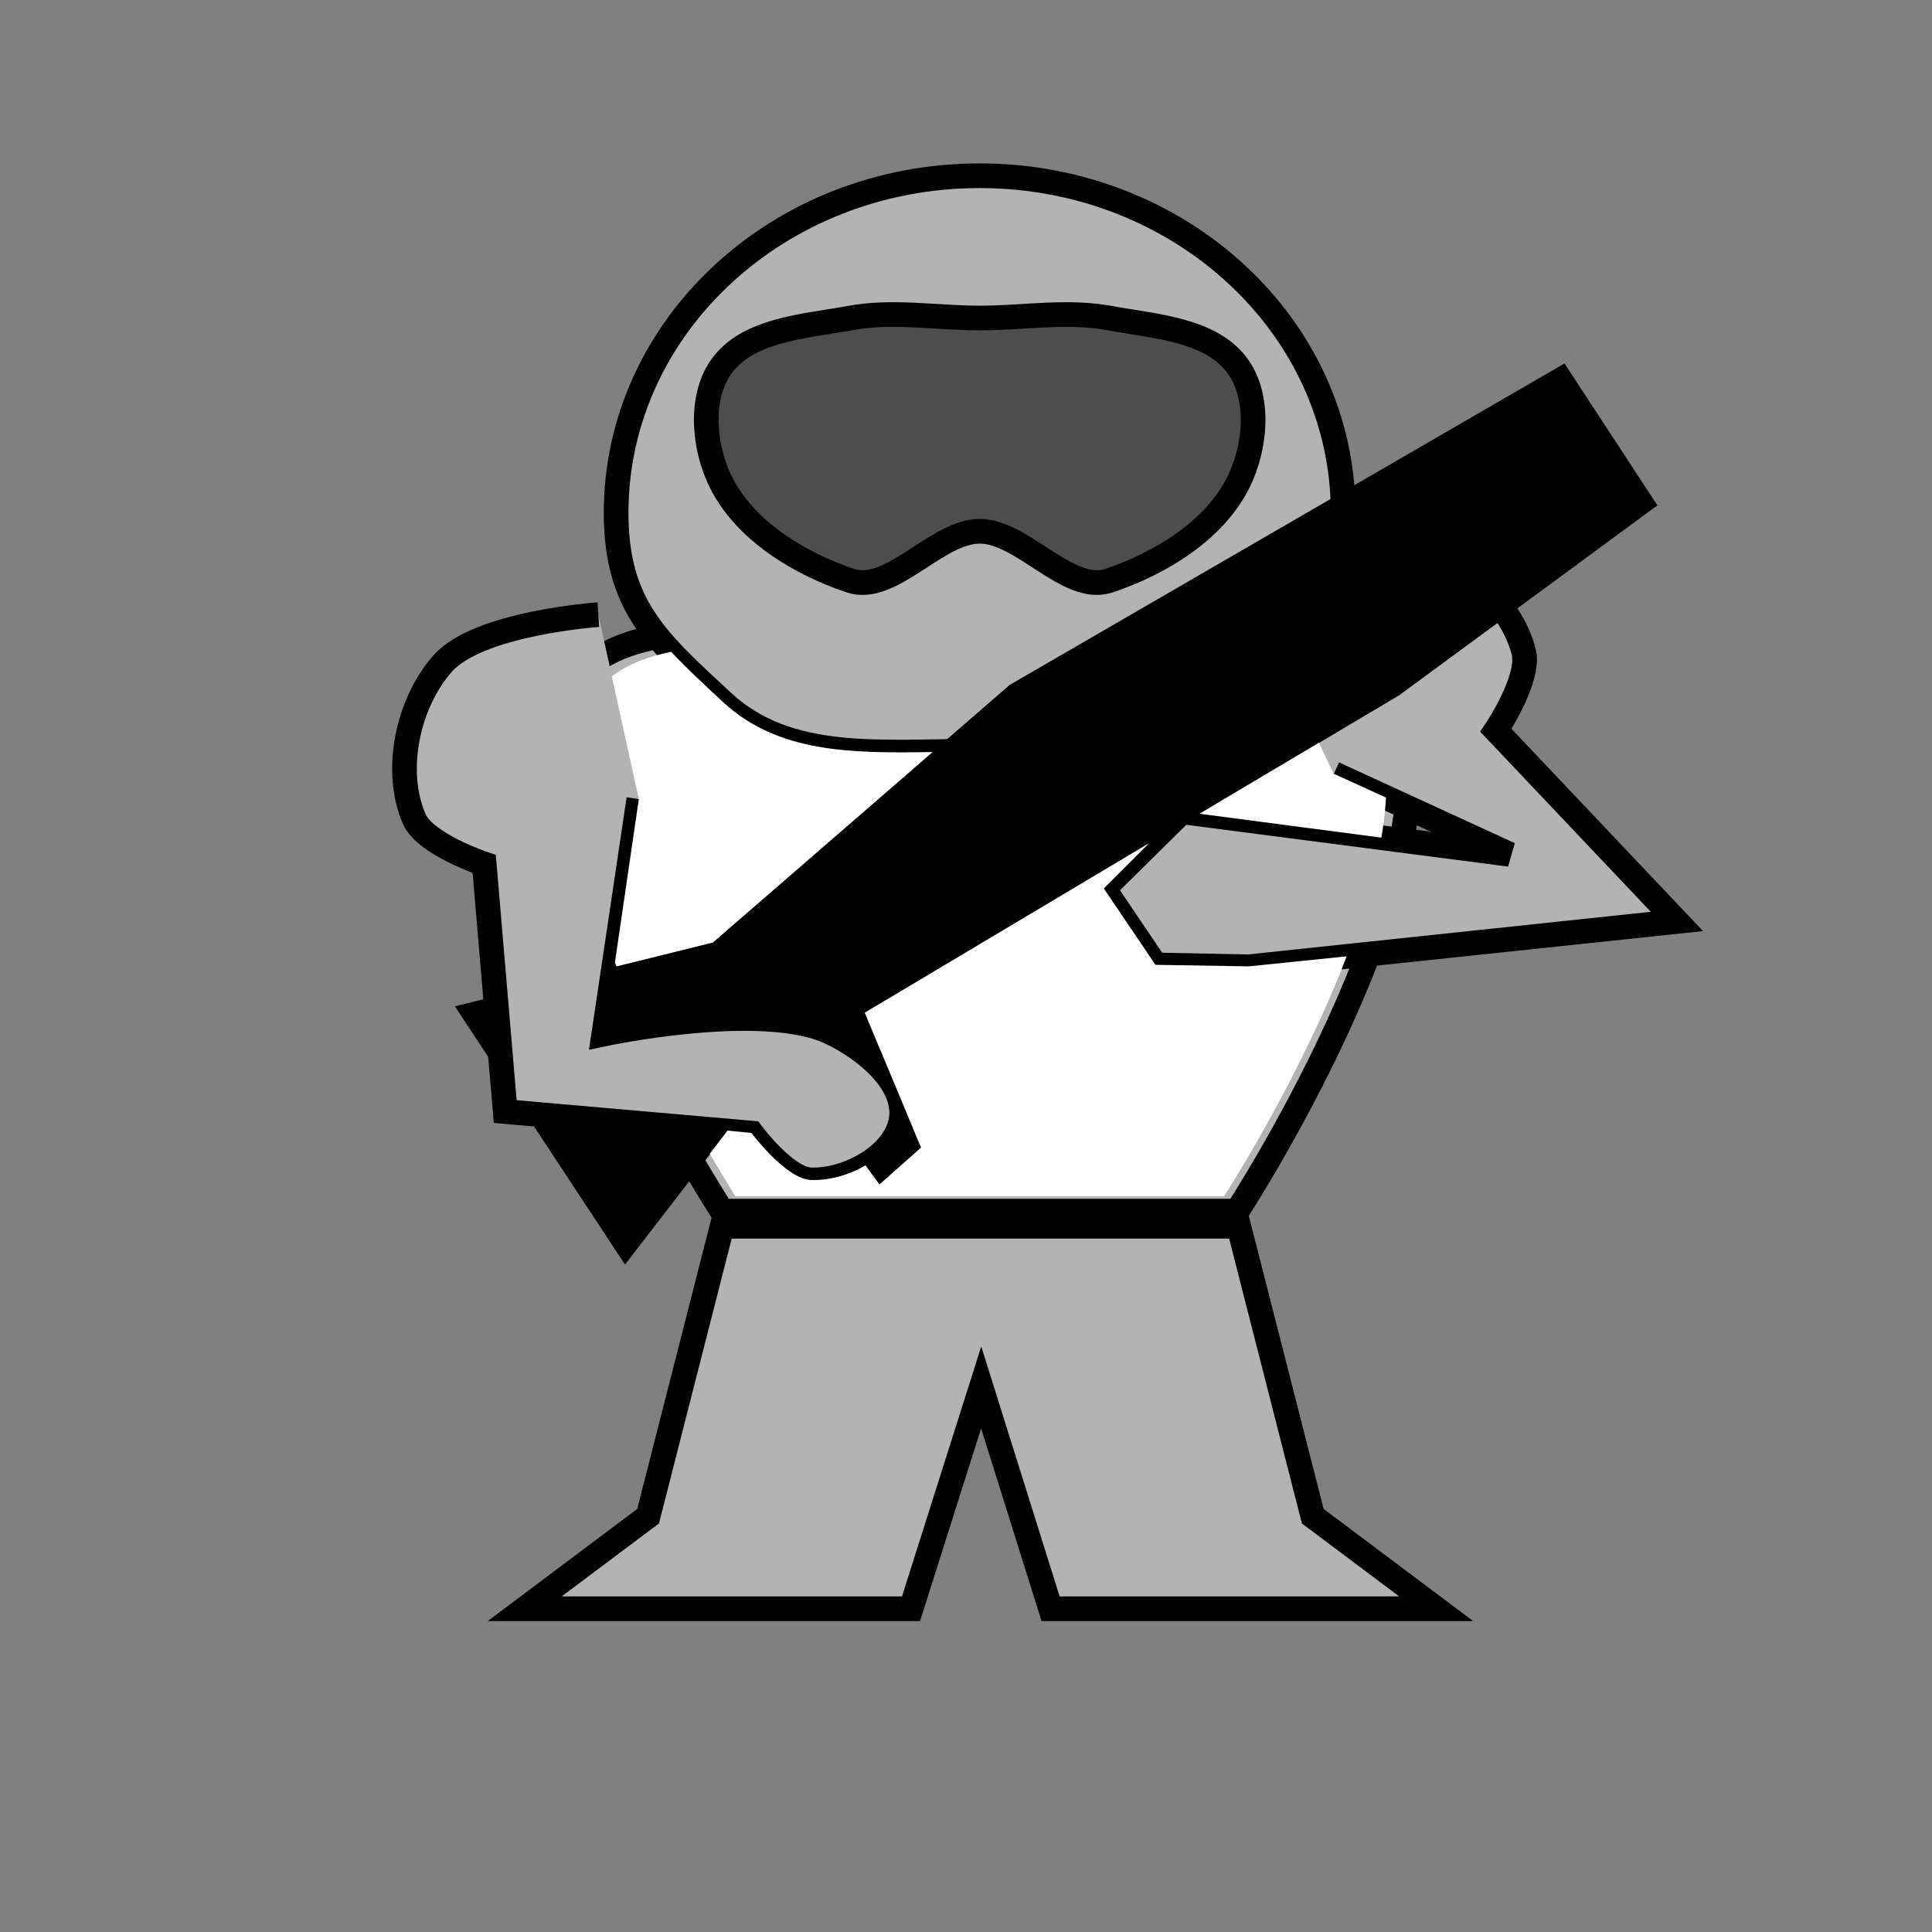 <?xml version="1.0" encoding="UTF-8" standalone="no"?>
<!-- Created with Inkscape (http://www.inkscape.org/) -->

<svg
   xmlns:dc="http://purl.org/dc/elements/1.1/"
   xmlns:cc="http://creativecommons.org/ns#"
   xmlns:rdf="http://www.w3.org/1999/02/22-rdf-syntax-ns#"
   xmlns:svg="http://www.w3.org/2000/svg"
   xmlns="http://www.w3.org/2000/svg"
   xmlns:sodipodi="http://sodipodi.sourceforge.net/DTD/sodipodi-0.dtd"
   xmlns:inkscape="http://www.inkscape.org/namespaces/inkscape"
   width="64"
   height="64"
   id="svg2"
   version="1.1"
   inkscape:version="0.48.4 r9939"
   sodipodi:docname="marine.svg"
   inkscape:export-filename="/home/jami/Projects/java/valley-of-bones/art/exported/marine-overlay.png"
   inkscape:export-xdpi="90"
   inkscape:export-ydpi="90">
  <rect width="100%" height="100%" fill="#808080" stroke="none"/>
  <defs
     id="defs4" />
  <sodipodi:namedview
     id="base"
     pagecolor="#000000"
     bordercolor="#666666"
     borderopacity="1.0"
     inkscape:pageopacity="0"
     inkscape:pageshadow="2"
     inkscape:zoom="9.6398542"
     inkscape:cx="32"
     inkscape:cy="34.47984"
     inkscape:document-units="px"
     inkscape:current-layer="g3757"
     showgrid="false"
     inkscape:window-width="1920"
     inkscape:window-height="1051"
     inkscape:window-x="0"
     inkscape:window-y="0"
     inkscape:window-maximized="1" />
  <g
     inkscape:label="guide"
     inkscape:groupmode="layer"
     id="layer1"
     transform="translate(0,-988.362)"
     style="display:none">
    <path
       style="color:#000000;fill:none;stroke:#000000;stroke-width:0.1;stroke-miterlimit:4;stroke-dasharray:none;marker:none;visibility:visible;display:inline;overflow:visible;enable-background:accumulate"
       d="m 0,1004.362 32,-16 32,16 0,32 -32,16 -32,-16 z"
       id="rect3750"
       inkscape:connector-curvature="0"
       sodipodi:nodetypes="ccccccc" />
  </g>
  <g
     transform="translate(0,-988.362)"
     id="g3757"
     inkscape:groupmode="layer"
     inkscape:label="marine"
     style="display:inline">
    <path
       style="color:#000000;fill:#b3b3b3;fill-opacity:1;fill-rule:nonzero;stroke:#000000;stroke-width:0.817;marker:none;visibility:visible;display:inline;overflow:visible;enable-background:accumulate"
       d="m 19.016,1010.968 c 1.422,-2.141 5.9,-1.635 5.9,-1.635 l 7.535,0 7.535,0 c 0,0 4.478,-0.506 5.9,1.635 3.286,4.947 -4.904,17.515 -4.904,17.515 l -17.063,0 c 0,0 -8.19,-12.568 -4.904,-17.515 z"
       id="rect3760"
       inkscape:connector-curvature="0"
       sodipodi:nodetypes="scccsccs" />
    <path
       style="color:#000000;fill:#b3b3b3;fill-opacity:1;fill-rule:nonzero;stroke:#000000;stroke-width:0.817;marker:none;visibility:visible;display:inline;overflow:visible;enable-background:accumulate"
       d="m 44.494,1005.349 c 0,3.083 -1.348,4.24 -3.527,6.261 -2.179,2.021 -5.19,1.636 -8.515,1.636 -3.325,0 -6.336,0.385 -8.515,-1.636 -2.179,-2.021 -3.527,-3.177 -3.527,-6.261 0,-6.167 5.391,-11.166 12.042,-11.166 6.65,0 12.042,4.999 12.042,11.166 z"
       id="path2990"
       inkscape:connector-curvature="0"
       sodipodi:nodetypes="sssssss" />
    <path
       style="color:#000000;fill:#4d4d4d;fill-opacity:1;fill-rule:nonzero;stroke:#000000;stroke-width:0.817;marker:none;visibility:visible;display:inline;overflow:visible;enable-background:accumulate"
       d="m 23.877,1000.532 c 0.868,-1.26 2.783,-1.358 4.288,-1.635 1.406,-0.259 2.858,0 4.288,0 1.429,0 2.882,-0.259 4.288,0 1.504,0.277 3.42,0.375 4.288,1.635 0.718,1.042 0.561,2.661 0,3.795 -0.797,1.611 -2.585,2.694 -4.288,3.269 -1.354,0.457 -2.858,-1.635 -4.288,-1.635 -1.429,0 -2.934,2.092 -4.288,1.635 -1.703,-0.575 -3.49,-1.659 -4.288,-3.269 -0.561,-1.134 -0.718,-2.753 0,-3.795 z"
       id="rect3847"
       inkscape:connector-curvature="0"
       sodipodi:nodetypes="sssssssssss" />
    <path
       style="color:#000000;fill:#b3b3b3;fill-opacity:1;fill-rule:nonzero;stroke:#000000;stroke-width:0.817;marker:none;visibility:visible;display:inline;overflow:visible;enable-background:accumulate"
       d="m 23.921,1028.984 -2.452,9.604 -4.087,3.065 12.797,0 2.324,-7.331 2.299,7.331 12.772,0 -4.087,-3.065 -2.452,-9.604 -7.586,0 -1.916,0 z"
       id="rect3768"
       inkscape:connector-curvature="0"
       sodipodi:nodetypes="cccccccccccc" />
    <path
       style="fill:#b3b3b3;stroke:#000000;stroke-width:0.817px;stroke-linecap:butt;stroke-linejoin:miter;stroke-opacity:1"
       d="m 41.509,1008.336 c 0,0 3.299,-2.213 5.069,-1.876 1.713,0.327 3.465,1.803 3.896,3.493 0.227,0.891 -0.921,2.601 -0.921,2.601 l 5.997,6.332 -14.195,1.503 -3.077,-0.063 -1.705,-2.525 2.58,-2.547 10.857,1.41 -5.822,-2.675"
       id="path3776-5"
       inkscape:connector-curvature="0"
       sodipodi:nodetypes="csscccccccc"
       inkscape:transform-center-x="-1.0966418"
       inkscape:transform-center-y="7.3382055" />
    <path
       style="color:#000000;fill:#000000;fill-opacity:1;fill-rule:nonzero;stroke:none;stroke-width:1;marker:none;visibility:visible;display:inline;overflow:visible;enable-background:accumulate"
       d="m 15.069,1021.698 8.543,-2.119 9.836,-8.529 9.189,-5.324 9.189,-5.324 3.077,4.702 -8.55,6.287 -17.701,10.524 1.865,4.464 -1.386,1.224 -3.082,-4.284 -5.345,6.933 z"
       id="rect3844"
       inkscape:connector-curvature="0"
       sodipodi:nodetypes="ccccccccccccc" />
    <path
       style="fill:#b3b3b3;stroke:#000000;stroke-width:0.817px;stroke-linecap:butt;stroke-linejoin:miter;stroke-opacity:1"
       d="m 19.821,1008.723 c 0,0 -3.963,0.269 -5.157,1.619 -1.155,1.306 -1.637,3.546 -0.944,5.146 0.365,0.844 2.32,1.494 2.32,1.494 l 0.696,8.202 8.165,0.714 c 0,0 1.122,1.514 1.951,1.548 1.203,0.049 2.824,-0.817 3.001,-2.008 0.183,-1.225 -1.23,-2.351 -2.351,-2.878 -2.263,-1.063 -7.501,0.056 -7.501,0.056 l 1.161,-7.783"
       id="path3776"
       inkscape:connector-curvature="0"
       sodipodi:nodetypes="csscccssscc"
       inkscape:transform-center-x="-4.1547992"
       inkscape:transform-center-y="5.1372933" />
  </g>
  <g
     inkscape:groupmode="layer"
     id="layer2"
     inkscape:label="overlay"
     style="display:inline">
    <path
       inkscape:connector-curvature="0"
       style="color:#000000;fill:#ffffff;fill-opacity:1;fill-rule:nonzero;stroke:none;stroke-width:1;marker:none;visibility:visible;display:inline;overflow:visible;enable-background:accumulate"
       d="m 22.235,21.592 c -0.716,0.144 -1.425,0.392 -1.967,0.817 l 0.894,4.061 -0.792,5.415 c 0.017,0.043 0.034,0.084 0.051,0.128 l 3.193,-0.792 7.28,-6.309 c -2.695,0.043 -5.118,0.036 -6.948,-1.66 C 23.298,22.651 22.722,22.114 22.235,21.592 z m 21.456,3.014 -3.959,2.35 6.028,0.792 c 0.079,-0.454 0.129,-0.898 0.153,-1.328 l -1.737,-0.792 -0.485,-1.022 z m -5.619,3.321 -9.425,5.619 1.865,4.47 -1.379,1.226 -0.46,-0.639 c -0.56,0.332 -1.239,0.509 -1.814,0.485 -0.83,-0.034 -1.967,-1.558 -1.967,-1.558 l -0.792,-0.077 -0.587,0.766 c 0.472,0.807 0.843,1.405 0.843,1.405 l 16.194,0 c 0,0 2.467,-3.798 4.061,-7.944 l -3.244,0.332 -3.091,-0.051 -1.711,-2.529 1.507,-1.507 z"
       id="rect3760-5" />
  </g>
</svg>
